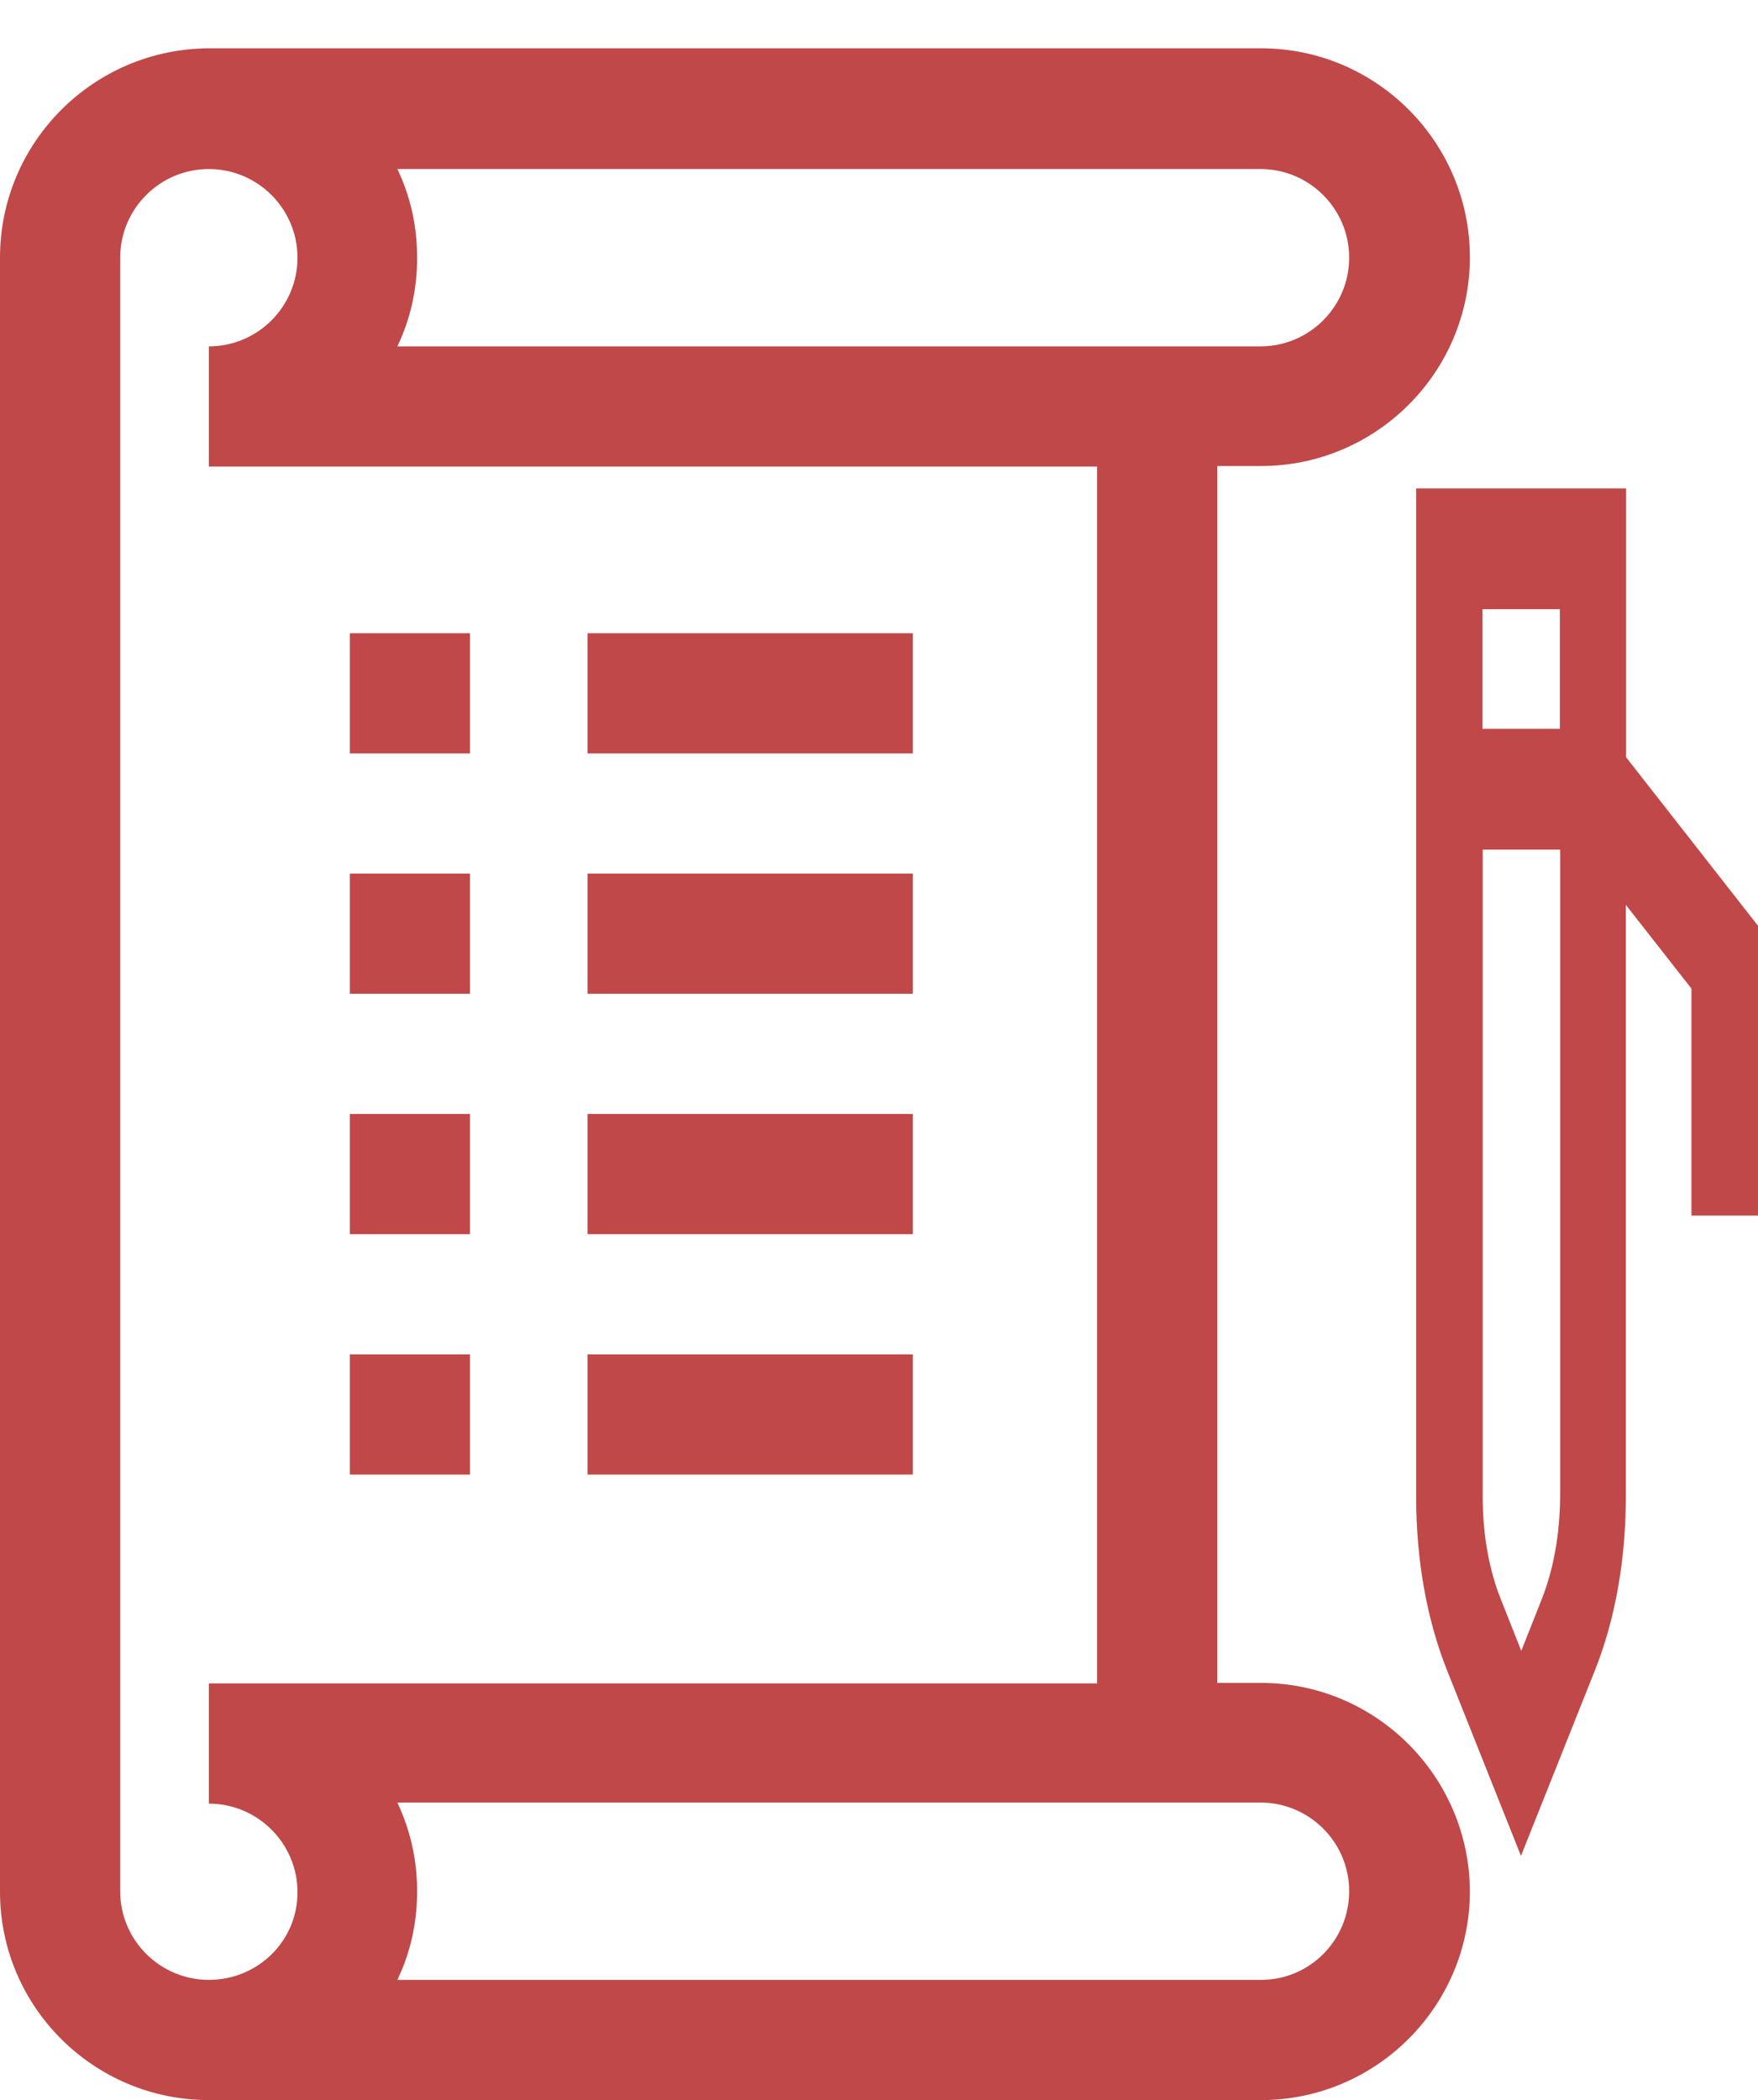 <svg fill="none" height="43" viewBox="0 0 36 43" width="36" xmlns="http://www.w3.org/2000/svg">
    <path
        d="M25.823 34.458H24.927V9.542H25.823C28.175 9.542 30.1 7.628 30.1 5.266C30.1 2.914 28.186 0.989 25.823 0.989H4.277C1.914 1 0 2.914 0 5.277V38.734C0 41.086 1.914 43 4.277 43H25.823C28.175 43 30.1 41.086 30.1 38.723C30.089 36.372 28.175 34.458 25.823 34.458ZM8.137 3.461H25.812C26.808 3.461 27.628 4.27 27.628 5.277C27.628 6.272 26.819 7.092 25.812 7.092H8.137C8.4 6.545 8.542 5.933 8.542 5.277C8.542 4.62 8.4 4.008 8.137 3.461ZM4.277 40.539C3.281 40.539 2.461 39.73 2.461 38.723V5.277C2.461 4.281 3.27 3.461 4.277 3.461C5.272 3.461 6.092 4.27 6.092 5.277C6.092 6.272 5.283 7.092 4.277 7.092V9.553H22.466V34.469H4.277V36.93C5.272 36.93 6.092 37.739 6.092 38.745C6.092 39.752 5.272 40.539 4.277 40.539ZM25.823 40.539H8.137C8.4 39.992 8.542 39.38 8.542 38.723C8.542 38.078 8.4 37.465 8.137 36.908H25.812C26.808 36.908 27.628 37.717 27.628 38.723C27.628 39.73 26.819 40.539 25.823 40.539Z"
        fill="#C04848" />
    <path d="M18.692 12.966H12.031V15.427H18.692V12.966Z" fill="#C04848" />
    <path d="M9.625 12.966H7.164V15.427H9.625V12.966Z" fill="#C04848" />
    <path d="M18.692 17.887H12.031V20.348H18.692V17.887Z" fill="#C04848" />
    <path d="M9.625 17.887H7.164V20.348H9.625V17.887Z" fill="#C04848" />
    <path d="M18.692 22.809H12.031V25.27H18.692V22.809Z" fill="#C04848" />
    <path d="M9.625 22.809H7.164V25.27H9.625V22.809Z" fill="#C04848" />
    <path d="M18.692 27.731H12.031V30.192H18.692V27.731Z" fill="#C04848" />
    <path d="M9.625 27.731H7.164V30.192H9.625V27.731Z" fill="#C04848" />
    <path
        d="M33.299 15.505V10H29V30.659C29 31.934 29.217 33.154 29.627 34.187L31.146 38L32.666 34.187C33.076 33.154 33.293 31.934 33.293 30.659V18.527L34.637 20.242V24.89H36V18.956L33.299 15.505ZM31.942 12.473V14.923H30.357V12.473H31.942ZM31.575 32.736L31.152 33.802L30.73 32.736C30.489 32.132 30.363 31.407 30.363 30.659V17.396H31.948V30.648C31.942 31.407 31.816 32.121 31.575 32.736Z"
        fill="#C04848" />
</svg>
